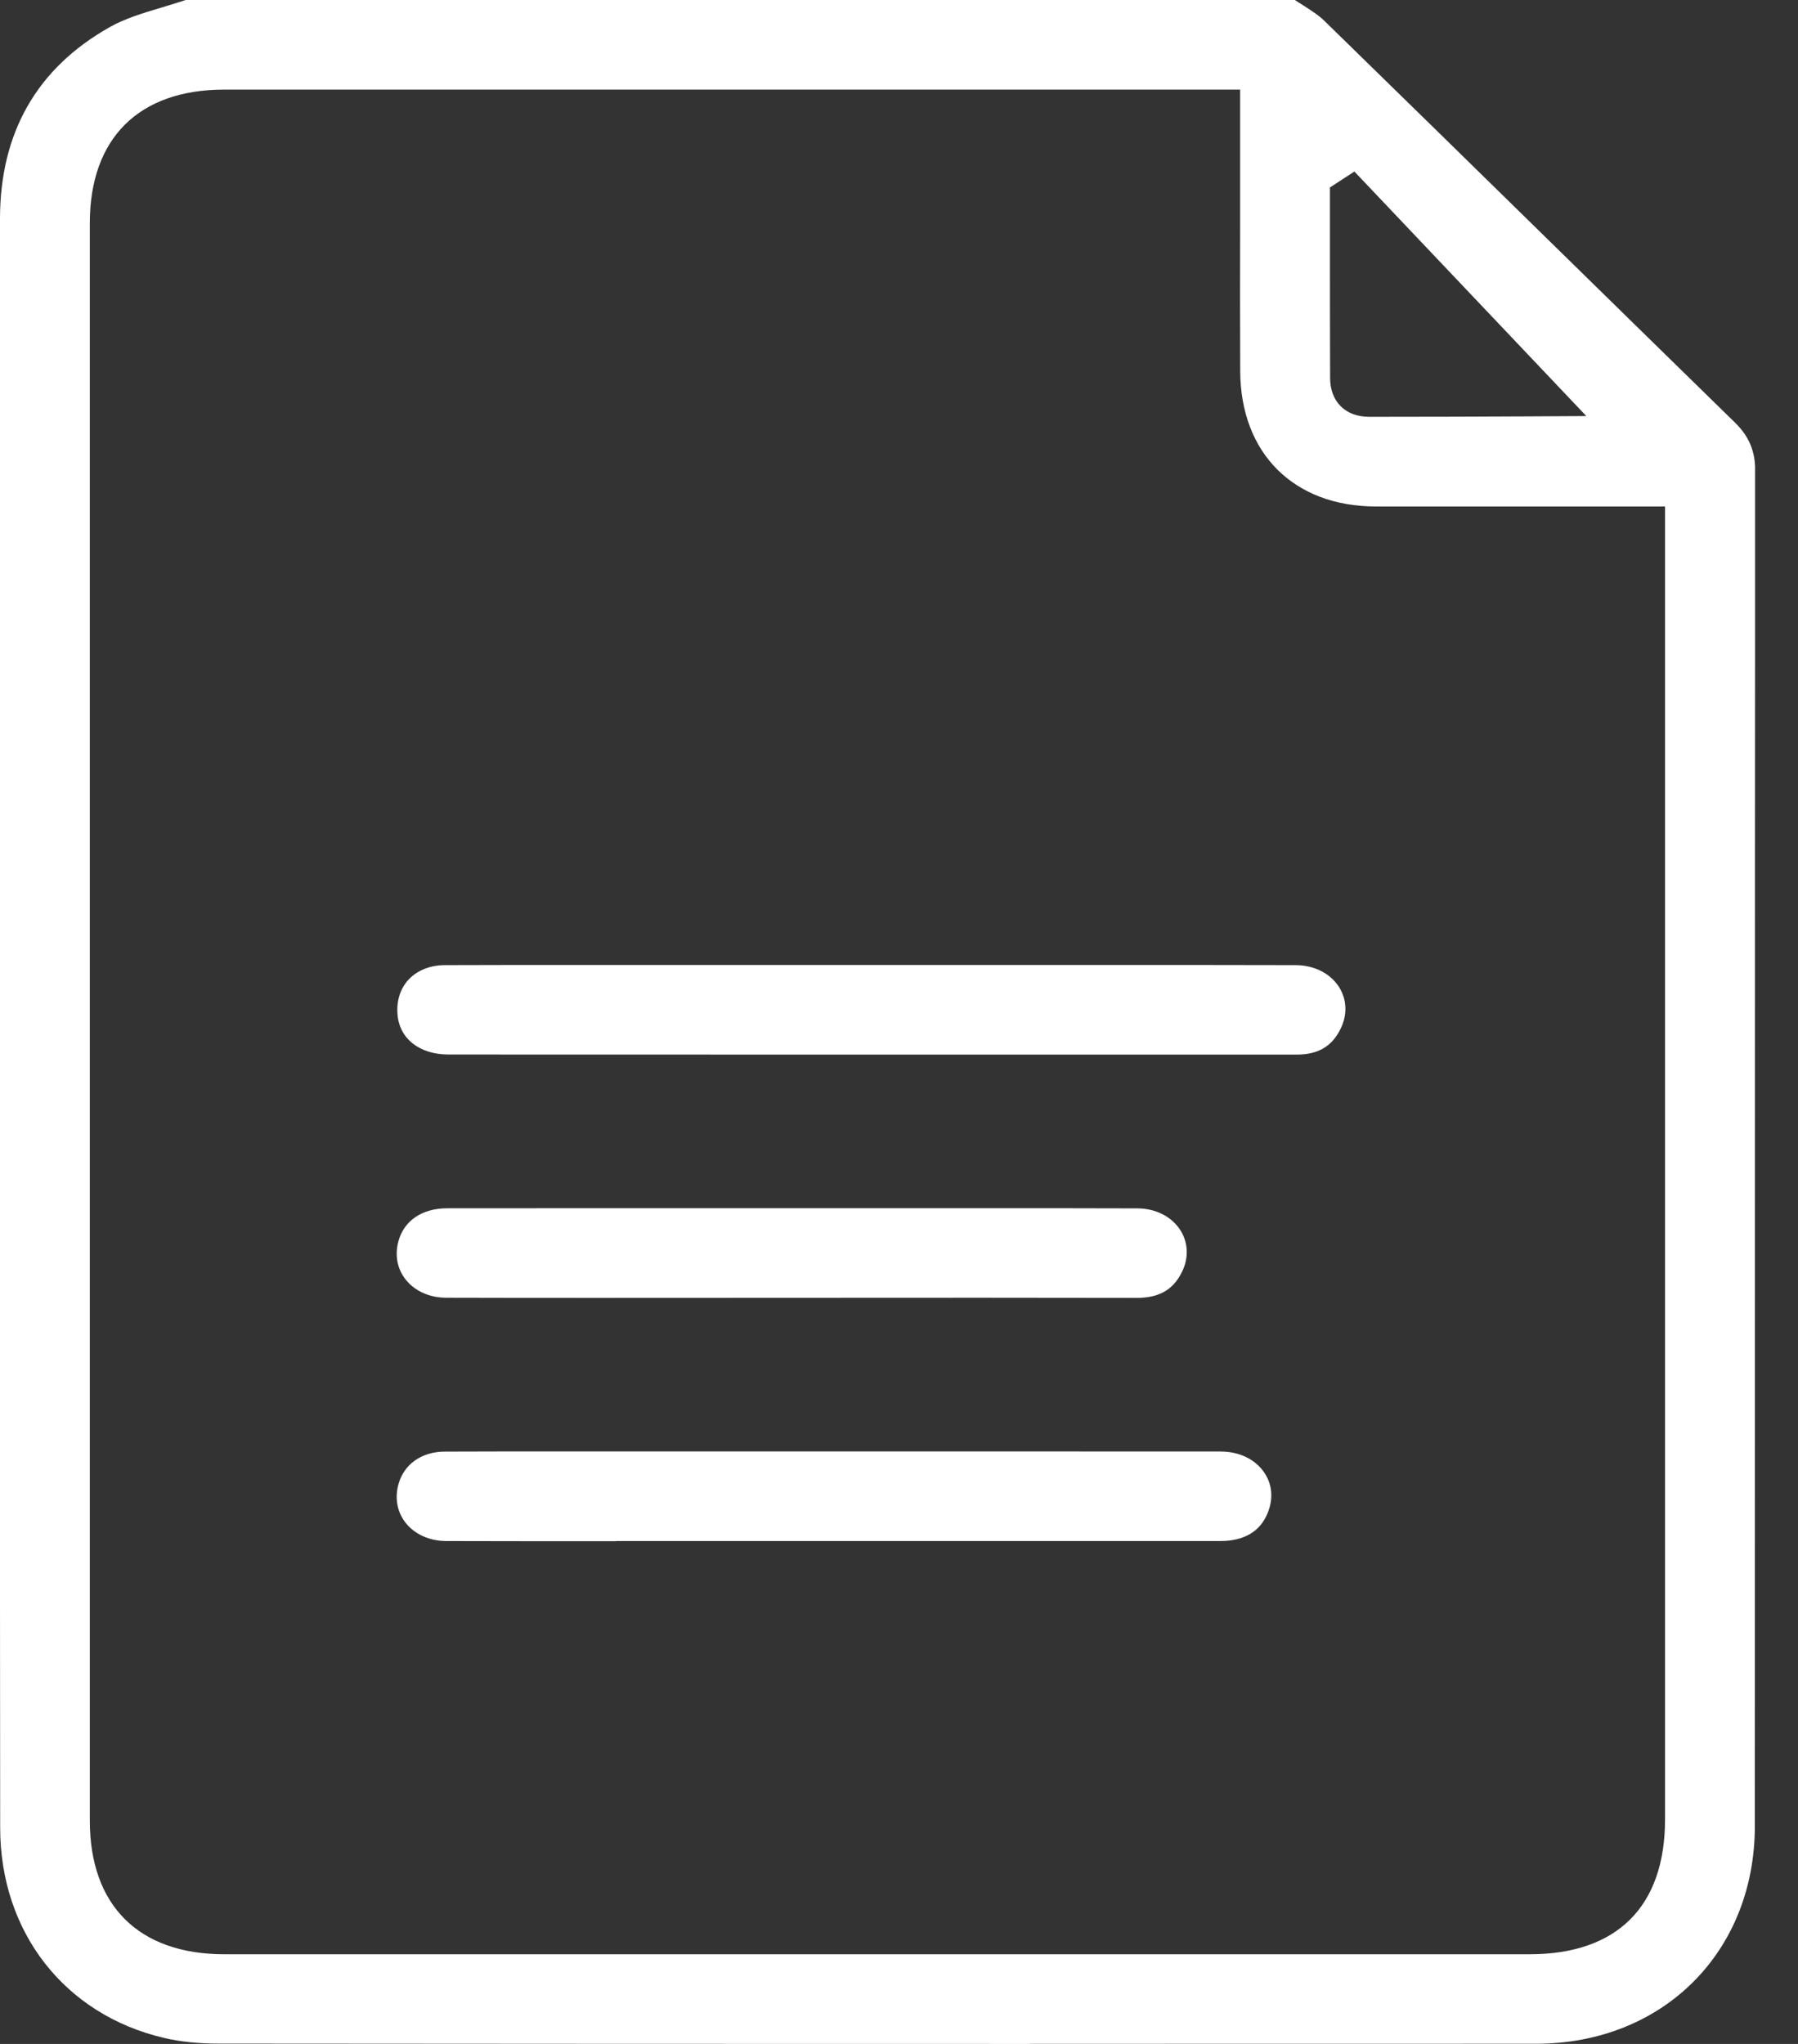 <svg width="22" height="25" viewBox="0 0 22 25" fill="none" xmlns="http://www.w3.org/2000/svg">
<rect x="0" y="0" width="22" height="25" fill="#333333" stroke="none"/>
<g clip-path="url(#clip0_868_1699)">
<path d="M12.601 25C9.292 25 5.983 24.999 2.673 24.996C2.427 24.996 2.202 24.973 2.005 24.926C0.79 24.641 0.003 23.632 0.002 22.356C-0.001 20.345 -0 18.321 -0 16.363V10.985C-0 8.213 -0 5.443 0 2.672C0.002 1.621 0.452 0.834 1.342 0.332C1.53 0.226 1.746 0.161 1.977 0.092C2.073 0.063 2.173 0.033 2.272 0H15.844C15.876 0.022 15.909 0.042 15.942 0.063C16.04 0.126 16.133 0.185 16.205 0.255C17.128 1.155 18.049 2.057 18.97 2.959C19.722 3.695 20.473 4.431 21.226 5.166C21.399 5.334 21.476 5.515 21.476 5.751C21.474 8.814 21.473 11.877 21.473 14.941V15.17C21.473 17.558 21.473 19.947 21.472 22.336C21.471 23.878 20.346 24.997 18.795 24.998C16.731 24.999 14.666 24.999 12.602 24.999L12.601 25ZM2.743 1.096C1.698 1.096 1.099 1.692 1.099 2.73C1.099 9.243 1.099 15.756 1.099 22.269C1.099 23.308 1.699 23.903 2.744 23.903H18.718C19.786 23.903 20.373 23.318 20.373 22.255V6.195H18.017C17.622 6.196 17.227 6.195 16.832 6.195C15.83 6.193 15.18 5.544 15.175 4.542C15.172 3.948 15.173 3.35 15.174 2.771C15.174 2.51 15.174 2.25 15.174 1.989V1.096H2.743ZM16.273 2.292V2.996C16.273 3.538 16.273 4.081 16.275 4.623C16.275 4.911 16.461 5.097 16.748 5.098H16.9C17.503 5.098 18.103 5.096 18.677 5.093L19.41 5.089L16.572 2.098L16.274 2.292H16.273Z" fill="white"/>
<path d="M9.873 12.899C8.411 12.899 6.95 12.899 5.488 12.898C5.129 12.898 4.882 12.701 4.863 12.397C4.852 12.236 4.9 12.088 5 11.981C5.106 11.868 5.264 11.805 5.445 11.805C5.948 11.803 6.451 11.803 6.953 11.803H13.579C14.337 11.803 15.095 11.803 15.853 11.805C16.082 11.805 16.282 11.908 16.388 12.079C16.482 12.231 16.487 12.417 16.401 12.588C16.296 12.8 16.127 12.898 15.871 12.899C15.584 12.899 15.296 12.899 15.009 12.899H9.873Z" fill="white"/>
<path d="M7.537 18.851C6.846 18.851 6.155 18.851 5.463 18.849C5.254 18.849 5.071 18.765 4.96 18.622C4.861 18.493 4.83 18.33 4.873 18.163C4.938 17.912 5.157 17.755 5.445 17.755C5.906 17.753 6.367 17.753 6.829 17.753H12.019C12.991 17.753 13.962 17.753 14.934 17.754C15.163 17.754 15.358 17.848 15.468 18.01C15.566 18.152 15.582 18.326 15.514 18.498C15.424 18.73 15.226 18.849 14.928 18.849C14.201 18.849 13.474 18.849 12.748 18.849H7.537V18.851Z" fill="white"/>
<path d="M13.906 15.875C13.273 15.874 12.64 15.873 12.008 15.873L7.335 15.875C6.71 15.875 6.086 15.875 5.462 15.873C5.254 15.873 5.071 15.79 4.96 15.646C4.86 15.517 4.83 15.353 4.874 15.186C4.941 14.931 5.164 14.779 5.471 14.779C6.103 14.778 6.735 14.778 7.368 14.778H12.119C12.718 14.778 13.315 14.778 13.914 14.78C14.143 14.78 14.342 14.883 14.447 15.054C14.541 15.207 14.546 15.393 14.459 15.564C14.351 15.779 14.18 15.875 13.906 15.875Z" fill="white"/>
</g>
<defs>
<clipPath id="clip0_868_1699">
<rect width="21.475" height="25" fill="white"/>
</clipPath>
</defs>
</svg>

